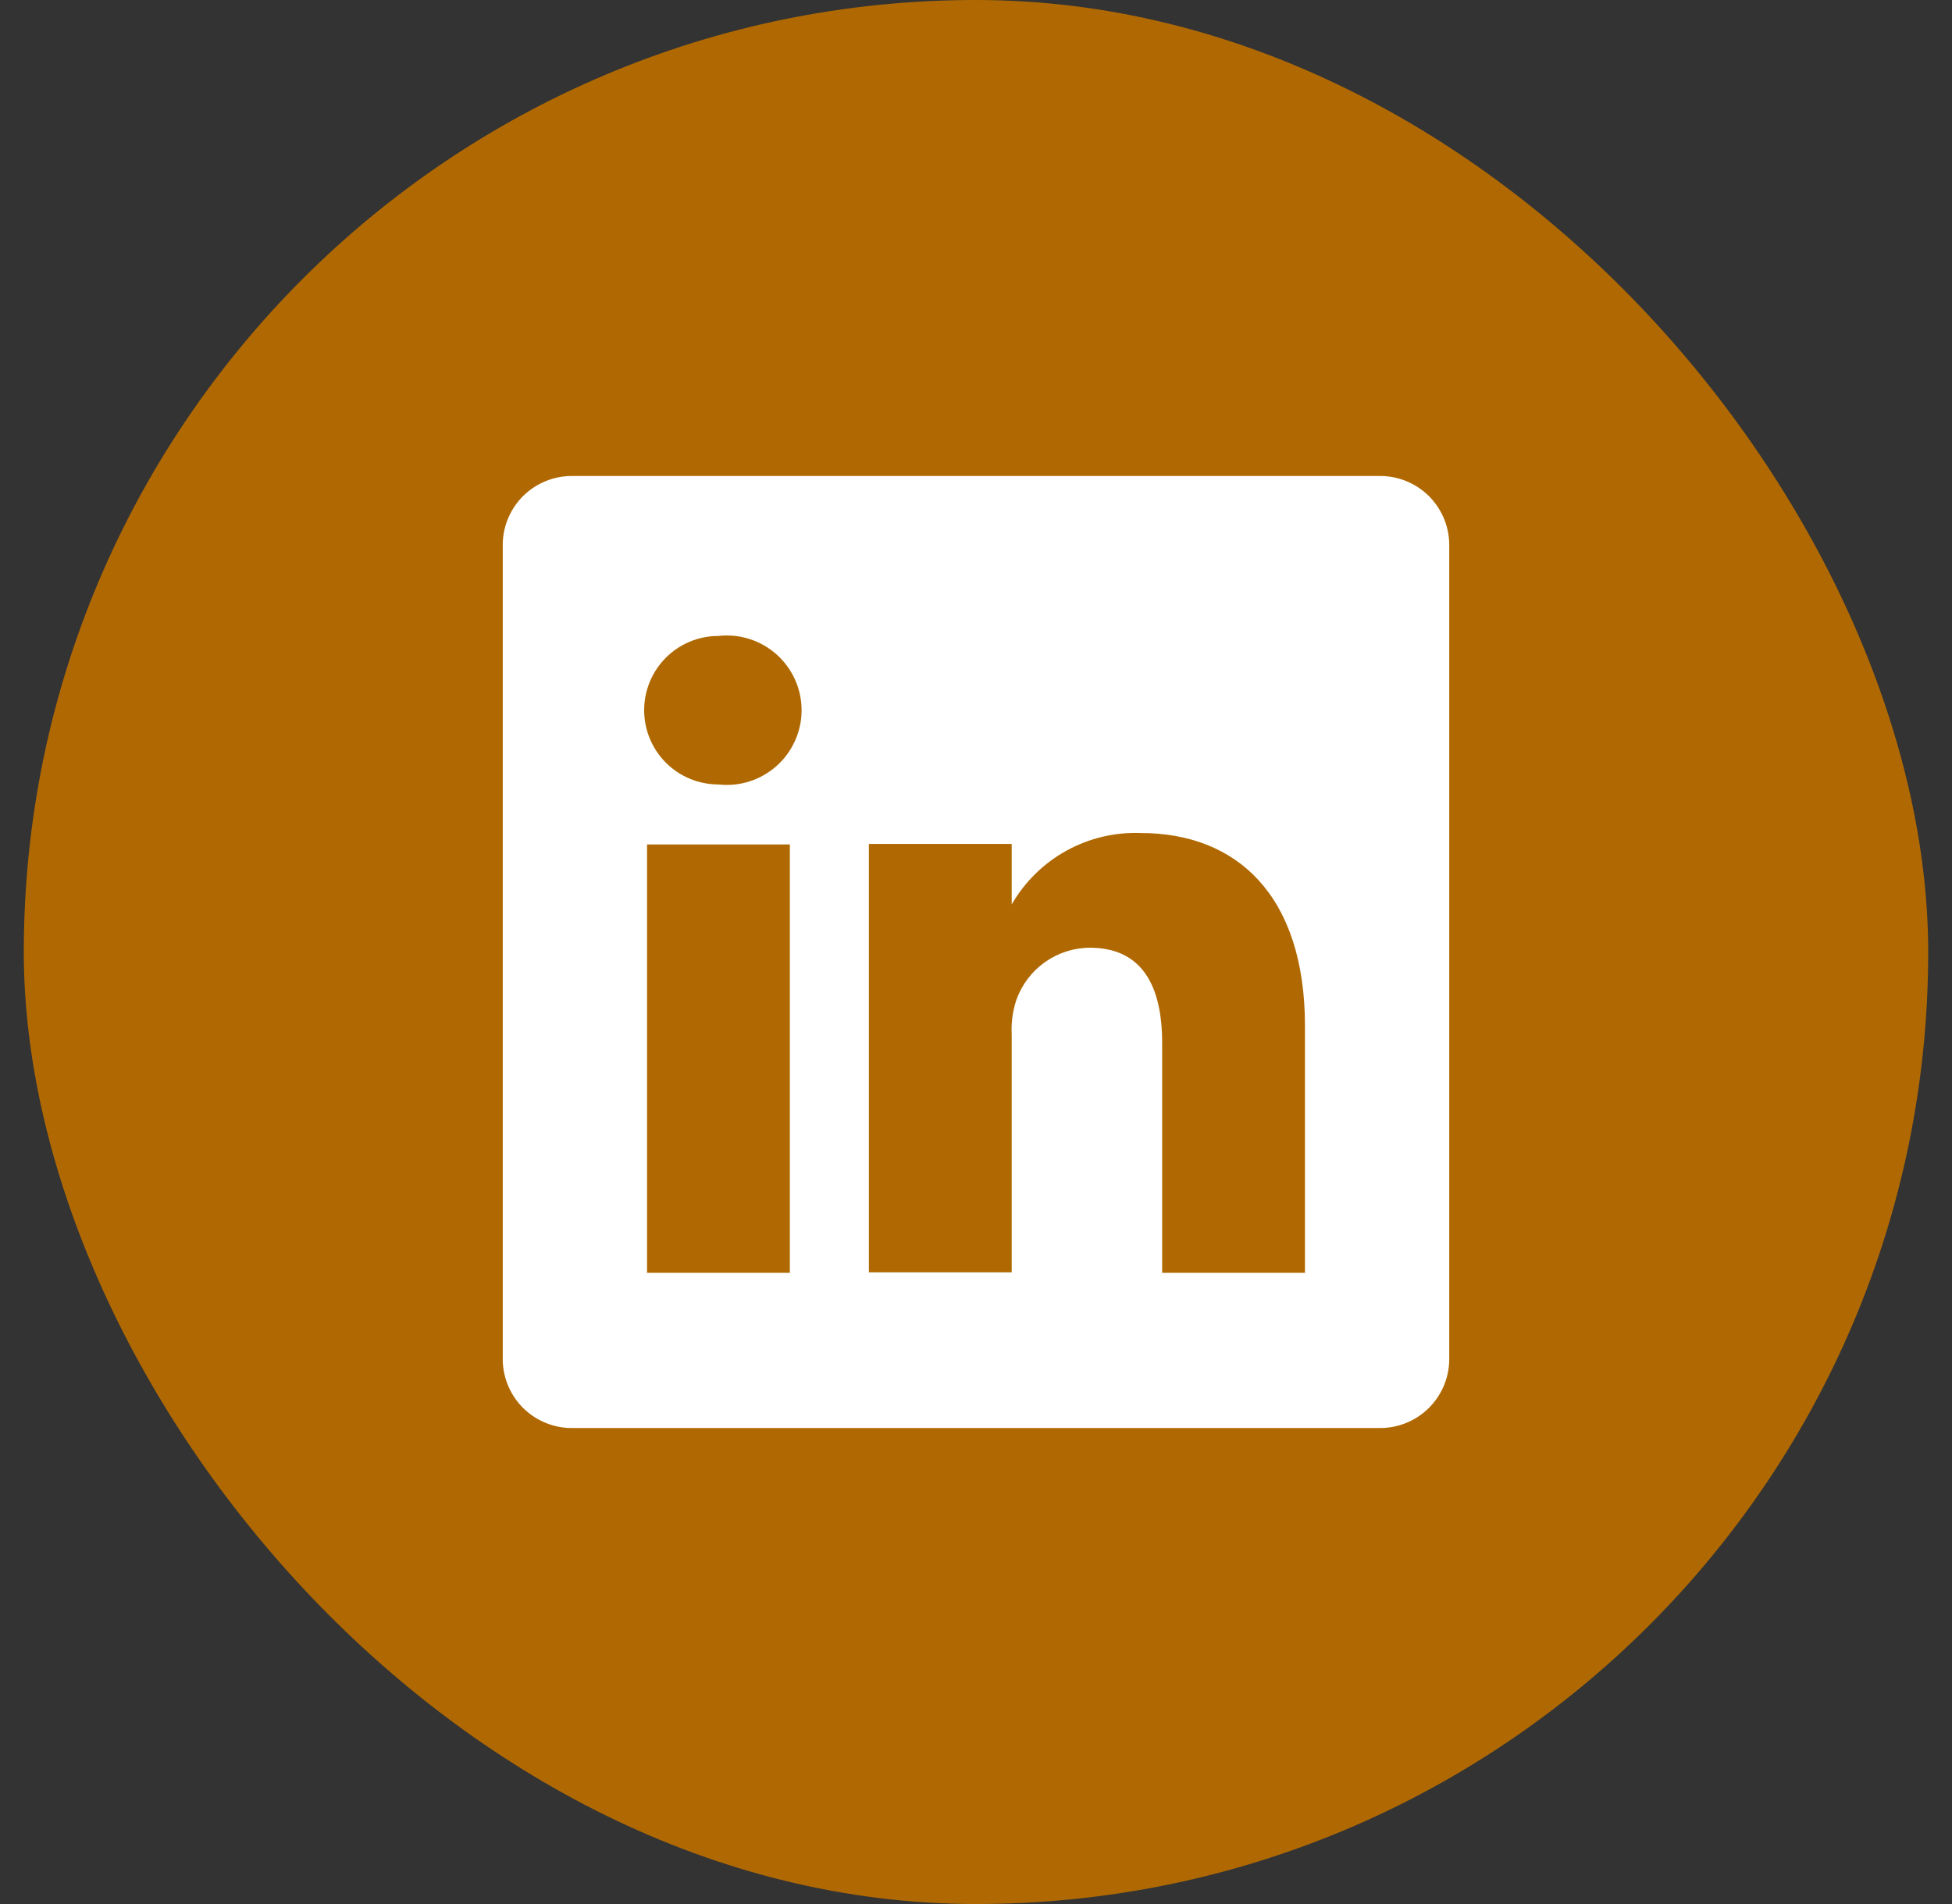 <svg width="41" height="40" viewBox="0 0 41 40" fill="none" xmlns="http://www.w3.org/2000/svg">
<rect x="0" y="0" width="41" height="40" fill="#333333" stroke="none"/>
<rect x="0.5" width="40" height="40" rx="20" fill="#B06902"/>
<path d="M28.97 10H12.03C11.839 9.997 11.65 10.032 11.473 10.103C11.296 10.173 11.135 10.278 10.998 10.41C10.862 10.543 10.753 10.702 10.678 10.877C10.602 11.051 10.562 11.239 10.56 11.43V28.57C10.562 28.76 10.602 28.948 10.678 29.123C10.753 29.298 10.862 29.457 10.998 29.589C11.135 29.722 11.296 29.827 11.473 29.897C11.65 29.968 11.839 30.003 12.03 30H28.97C29.16 30.003 29.349 29.968 29.526 29.897C29.703 29.827 29.864 29.722 30.001 29.589C30.137 29.457 30.246 29.298 30.322 29.123C30.397 28.948 30.437 28.76 30.44 28.57V11.43C30.437 11.239 30.397 11.051 30.322 10.877C30.246 10.702 30.137 10.543 30.001 10.41C29.864 10.278 29.703 10.173 29.526 10.103C29.349 10.032 29.16 9.997 28.97 10ZM16.59 26.74H13.59V17.74H16.59V26.74ZM15.09 16.48C14.676 16.48 14.279 16.316 13.986 16.023C13.694 15.73 13.53 15.334 13.53 14.92C13.53 14.506 13.694 14.109 13.986 13.817C14.279 13.524 14.676 13.36 15.09 13.36C15.309 13.335 15.532 13.357 15.742 13.424C15.953 13.491 16.147 13.602 16.312 13.749C16.477 13.896 16.609 14.077 16.699 14.278C16.79 14.48 16.837 14.699 16.837 14.92C16.837 15.141 16.79 15.36 16.699 15.561C16.609 15.763 16.477 15.944 16.312 16.091C16.147 16.238 15.953 16.349 15.742 16.416C15.532 16.483 15.309 16.505 15.09 16.48ZM27.41 26.74H24.41V21.91C24.41 20.7 23.98 19.91 22.89 19.91C22.552 19.912 22.224 20.018 21.948 20.213C21.673 20.408 21.464 20.683 21.35 21C21.271 21.235 21.237 21.483 21.25 21.73V26.73H18.25C18.25 26.73 18.25 18.55 18.25 17.73H21.25V19C21.522 18.527 21.919 18.137 22.396 17.873C22.873 17.609 23.414 17.48 23.96 17.5C25.96 17.5 27.41 18.79 27.41 21.56V26.74Z" fill="white"/>
</svg>
